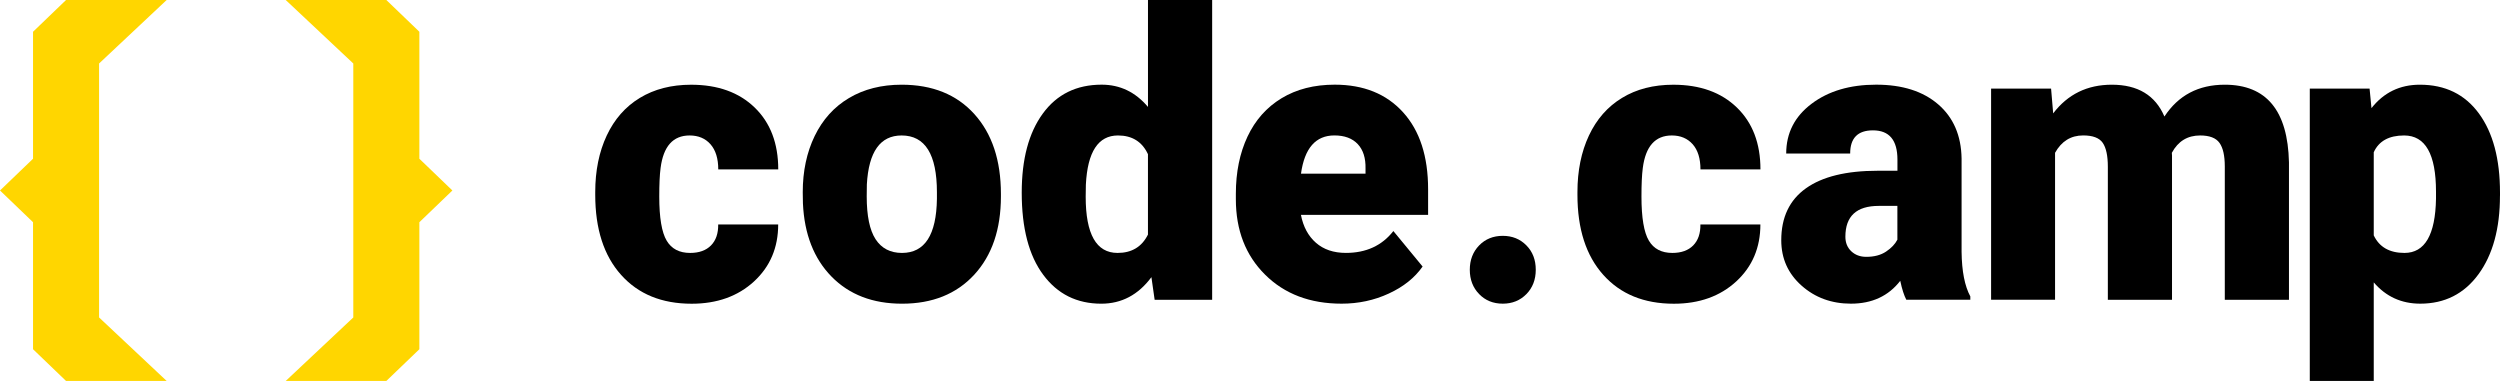 <svg width="210" height="32" viewBox="0 0 210 32" fill="none" xmlns="http://www.w3.org/2000/svg">
<path d="M8.323 21.104V18.666V13.334V9.687V5.333L14 0H11.096H5.548L2.775 2.668V13.334L0 16.001L2.775 18.666V29.335L5.548 32H11.096H14L8.323 26.667V21.104Z" fill="#FFD600"/>
<path d="M29.677 10.898V13.334V18.666V22.313V26.667L24 32H26.904H32.452L35.227 29.335V18.666L38 16.001L35.227 13.334V2.668L32.452 0H26.904H24L29.677 5.333V10.898Z" fill="#FFD600"/>
<path d="M57.97 21.246C58.724 21.246 59.309 21.037 59.724 20.616C60.138 20.195 60.339 19.609 60.329 18.855H65.368C65.368 20.8 64.69 22.396 63.336 23.643C61.979 24.888 60.233 25.513 58.098 25.513C55.589 25.513 53.612 24.704 52.168 23.085C50.721 21.468 50 19.227 50 16.363V16.133C50 14.341 50.322 12.758 50.965 11.386C51.608 10.015 52.535 8.959 53.748 8.223C54.961 7.487 56.395 7.117 58.053 7.117C60.296 7.117 62.077 7.758 63.396 9.036C64.715 10.315 65.373 12.047 65.373 14.232H60.334C60.334 13.315 60.115 12.61 59.681 12.117C59.246 11.624 58.661 11.379 57.928 11.379C56.536 11.379 55.722 12.29 55.489 14.116C55.413 14.694 55.378 15.492 55.378 16.51C55.378 18.292 55.587 19.526 56.001 20.216C56.408 20.903 57.066 21.246 57.97 21.246Z" fill="black"/>
<path d="M67.431 16.148C67.431 14.377 67.765 12.802 68.435 11.42C69.106 10.038 70.068 8.974 71.322 8.231C72.575 7.487 74.049 7.115 75.737 7.115C78.32 7.115 80.357 7.936 81.844 9.581C83.331 11.226 84.077 13.463 84.077 16.296V16.492C84.077 19.258 83.331 21.45 81.836 23.075C80.342 24.697 78.32 25.51 75.77 25.51C73.314 25.51 71.342 24.753 69.855 23.24C68.368 21.727 67.564 19.674 67.446 17.083L67.431 16.148ZM72.804 16.492C72.804 18.132 73.052 19.333 73.552 20.1C74.052 20.864 74.79 21.246 75.768 21.246C77.682 21.246 78.659 19.733 78.701 16.706V16.148C78.701 12.967 77.712 11.379 75.735 11.379C73.939 11.379 72.967 12.75 72.816 15.492L72.804 16.492Z" fill="black"/>
<path d="M85.825 16.18C85.825 13.37 86.415 11.156 87.596 9.54C88.776 7.923 90.424 7.112 92.539 7.112C94.082 7.112 95.378 7.735 96.43 8.982V0H101.821V25.182H96.99L96.719 23.281C95.614 24.769 94.21 25.51 92.509 25.51C90.457 25.51 88.832 24.702 87.631 23.082C86.425 21.463 85.825 19.165 85.825 16.18ZM91.198 16.526C91.198 19.674 92.09 21.246 93.876 21.246C95.066 21.246 95.918 20.732 96.428 19.705V12.951C95.938 11.903 95.099 11.379 93.908 11.379C92.25 11.379 91.351 12.755 91.213 15.511L91.198 16.526Z" fill="black"/>
<path d="M112.695 25.508C110.047 25.508 107.904 24.697 106.269 23.072C104.631 21.45 103.812 19.338 103.812 16.735V16.275C103.812 14.46 104.139 12.858 104.792 11.472C105.445 10.085 106.4 9.01 107.653 8.251C108.907 7.492 110.396 7.112 112.117 7.112C114.541 7.112 116.455 7.884 117.857 9.431C119.261 10.978 119.961 13.135 119.961 15.898V18.047H109.278C109.469 19.041 109.889 19.823 110.537 20.392C111.185 20.96 112.024 21.244 113.056 21.244C114.757 21.244 116.086 20.632 117.043 19.408L119.499 22.39C118.829 23.341 117.882 24.097 116.653 24.66C115.43 25.226 114.109 25.508 112.695 25.508ZM112.089 11.376C110.517 11.376 109.58 12.448 109.283 14.589H114.704V14.162C114.724 13.277 114.508 12.592 114.051 12.104C113.594 11.619 112.941 11.376 112.089 11.376Z" fill="black"/>
<path d="M126.233 19.811C127.027 19.811 127.688 20.076 128.215 20.611C128.743 21.146 129.004 21.827 129.004 22.659C129.004 23.491 128.74 24.172 128.215 24.707C127.688 25.241 127.03 25.508 126.233 25.508C125.429 25.508 124.766 25.239 124.244 24.699C123.721 24.159 123.463 23.48 123.463 22.659C123.463 21.838 123.724 21.159 124.244 20.619C124.766 20.082 125.429 19.811 126.233 19.811Z" fill="black"/>
<path d="M140.476 21.246C141.229 21.246 141.814 21.037 142.229 20.616C142.643 20.195 142.844 19.609 142.834 18.855H147.873C147.873 20.8 147.195 22.396 145.841 23.643C144.485 24.888 142.739 25.513 140.604 25.513C138.094 25.513 136.117 24.704 134.673 23.085C133.226 21.468 132.505 19.227 132.505 16.363V16.133C132.505 14.341 132.827 12.758 133.47 11.386C134.113 10.015 135.04 8.959 136.253 8.223C137.464 7.484 138.901 7.117 140.558 7.117C142.802 7.117 144.583 7.758 145.901 9.036C147.22 10.315 147.878 12.047 147.878 14.232H142.839C142.839 13.316 142.621 12.61 142.186 12.117C141.749 11.627 141.166 11.379 140.433 11.379C139.041 11.379 138.227 12.29 137.994 14.116C137.918 14.694 137.883 15.492 137.883 16.51C137.883 18.292 138.092 19.526 138.506 20.216C138.913 20.903 139.571 21.246 140.476 21.246Z" fill="black"/>
<path d="M160.131 25.18C159.94 24.818 159.769 24.288 159.621 23.589C158.632 24.867 157.25 25.508 155.477 25.508C153.851 25.508 152.467 25.001 151.332 23.992C150.194 22.982 149.626 21.711 149.626 20.18C149.626 18.256 150.317 16.802 151.699 15.818C153.08 14.834 155.09 14.343 157.727 14.343H159.385V13.406C159.385 11.768 158.699 10.95 157.328 10.95C156.052 10.95 155.414 11.598 155.414 12.895H150.041C150.041 11.182 150.749 9.79 152.169 8.719C153.588 7.647 155.396 7.112 157.597 7.112C159.797 7.112 161.535 7.665 162.811 8.768C164.087 9.87 164.741 11.386 164.773 13.308V21.161C164.793 22.791 165.039 24.035 165.507 24.898V25.177H160.131V25.18ZM156.765 21.574C157.436 21.574 157.991 21.427 158.431 21.133C158.873 20.838 159.189 20.505 159.38 20.133V17.295H157.818C155.946 17.295 155.012 18.158 155.012 19.885C155.012 20.389 155.178 20.794 155.507 21.107C155.836 21.417 156.255 21.574 156.765 21.574Z" fill="black"/>
<path d="M172.291 7.443L172.467 9.524C173.69 7.918 175.333 7.115 177.395 7.115C179.576 7.115 181.048 8.006 181.811 9.788C182.982 8.006 184.67 7.115 186.883 7.115C190.379 7.115 192.178 9.289 192.273 13.641V25.182H186.883V13.984C186.883 13.078 186.735 12.417 186.436 12.001C186.139 11.585 185.597 11.379 184.811 11.379C183.748 11.379 182.957 11.864 182.434 12.838L182.449 13.068V25.182H177.059V14.015C177.059 13.086 176.916 12.414 176.629 11.998C176.343 11.583 175.795 11.376 174.987 11.376C173.954 11.376 173.168 11.861 172.625 12.835V25.18H167.252V7.443H172.291Z" fill="black"/>
<path d="M209.997 16.443C209.997 19.196 209.394 21.396 208.189 23.041C206.983 24.686 205.353 25.508 203.301 25.508C201.716 25.508 200.414 24.911 199.395 23.72V32H194.022V7.443H199.045L199.204 9.083C200.236 7.771 201.59 7.115 203.27 7.115C205.396 7.115 207.048 7.921 208.229 9.532C209.41 11.144 210 13.359 210 16.18V16.443H209.997ZM204.624 16.099C204.624 12.951 203.733 11.379 201.947 11.379C200.671 11.379 199.822 11.849 199.395 12.789V19.772C199.862 20.756 200.723 21.246 201.977 21.246C203.687 21.246 204.572 19.728 204.624 16.688V16.099Z" fill="black"/>
</svg>
